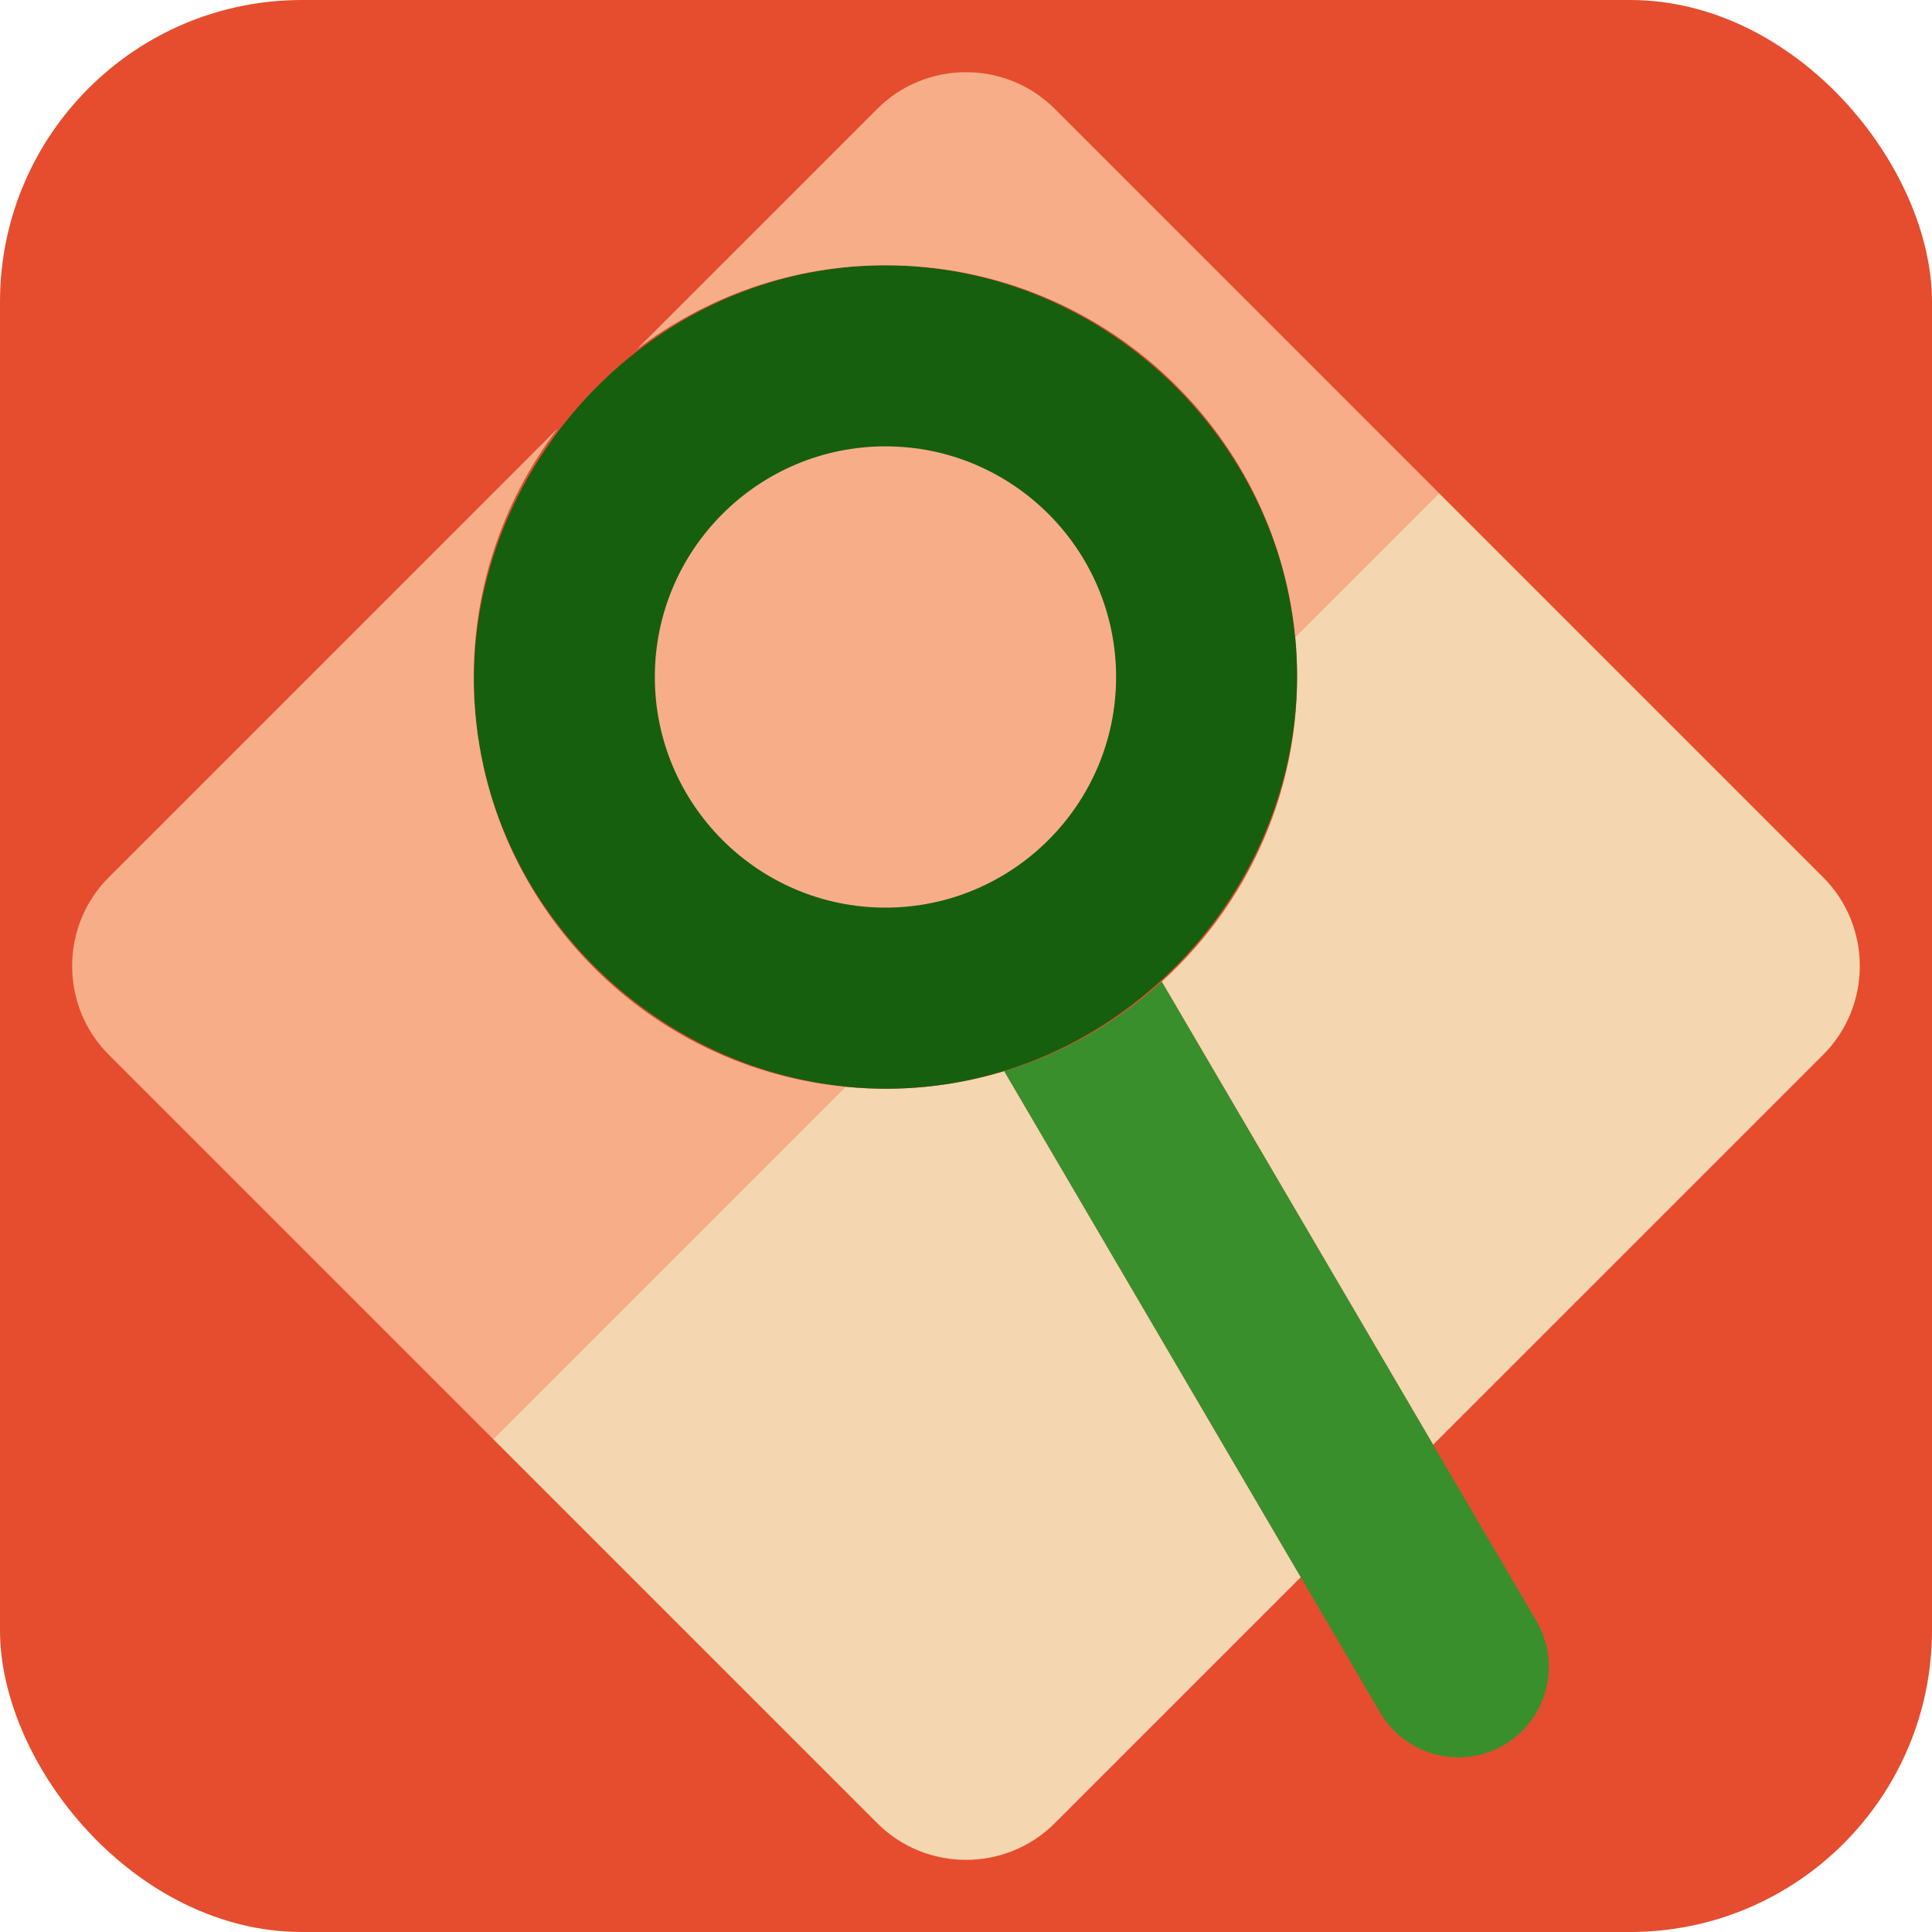 <svg width="64" height="64" viewBox="0 0 64 64" fill="none" xmlns="http://www.w3.org/2000/svg">
<g id="search-svgrepo-com(1) 1" clip-path="url(#clip0_641_4007)">
<g id="Group">
<rect id="Rectangle 44135" width="64" height="64" rx="10" fill="#E54D2E"/>
<path id="Vector" d="M33.268 35.484C31.562 35.998 29.812 36.174 28 36L16.332 47.668L29.062 60.398C30.678 62.014 33.322 62.014 34.938 60.398L43.09 52.246L33.268 35.484Z" fill="#F4D6B0"/>
<path id="Vector_2" d="M60.396 34.938C62.012 33.322 62.012 30.678 60.396 29.064L47.666 16.334L42.904 21.096C43.336 25.562 41.586 29.704 38.484 32.518L47.474 47.858L60.396 34.938Z" fill="#F4D6B0"/>
<path id="Vector_3" d="M29.332 8.788C21.016 8.788 14.49 16.548 15.888 24.736C17.054 31.572 23.438 36.548 30.35 36.028C37.878 35.462 43.632 28.6 42.904 21.096C42.234 14.188 36.254 8.788 29.332 8.788Z" fill="#165F0E"/>
<path id="Vector_4" d="M50.894 53.696L38.484 32.52C38.116 32.854 37.73 33.17 37.326 33.464L37.318 33.47C36.102 34.352 34.742 35.042 33.268 35.486L45.718 56.73C46.276 57.684 47.278 58.214 48.308 58.214C48.824 58.214 49.348 58.082 49.824 57.802C51.254 56.962 51.732 55.124 50.894 53.696Z" fill="#398F2C"/>
<path id="Vector_5" d="M29.332 8.788C26.228 8.788 23.376 9.836 21.084 11.582L29.062 3.604C30.678 1.988 33.322 1.988 34.938 3.604L47.668 16.334L42.906 21.096C42.234 14.188 36.416 8.788 29.332 8.788ZM15.692 22.428C15.692 19.324 16.74 16.472 18.486 14.18L3.602 29.064C1.986 30.68 1.986 33.324 3.602 34.938L16.332 47.668L28 36C21.094 35.33 15.692 29.51 15.692 22.428ZM29.332 30.066C33.544 30.066 36.972 26.638 36.972 22.426C36.972 18.214 33.546 14.786 29.332 14.786C25.118 14.786 21.692 18.212 21.692 22.426C21.692 26.64 25.12 30.066 29.332 30.066Z" fill="#F8AD89"/>
</g>
</g>
<defs>
<clipPath id="clip0_641_4007">
<rect width="64" height="64" fill="white"/>
</clipPath>
</defs>
</svg>
